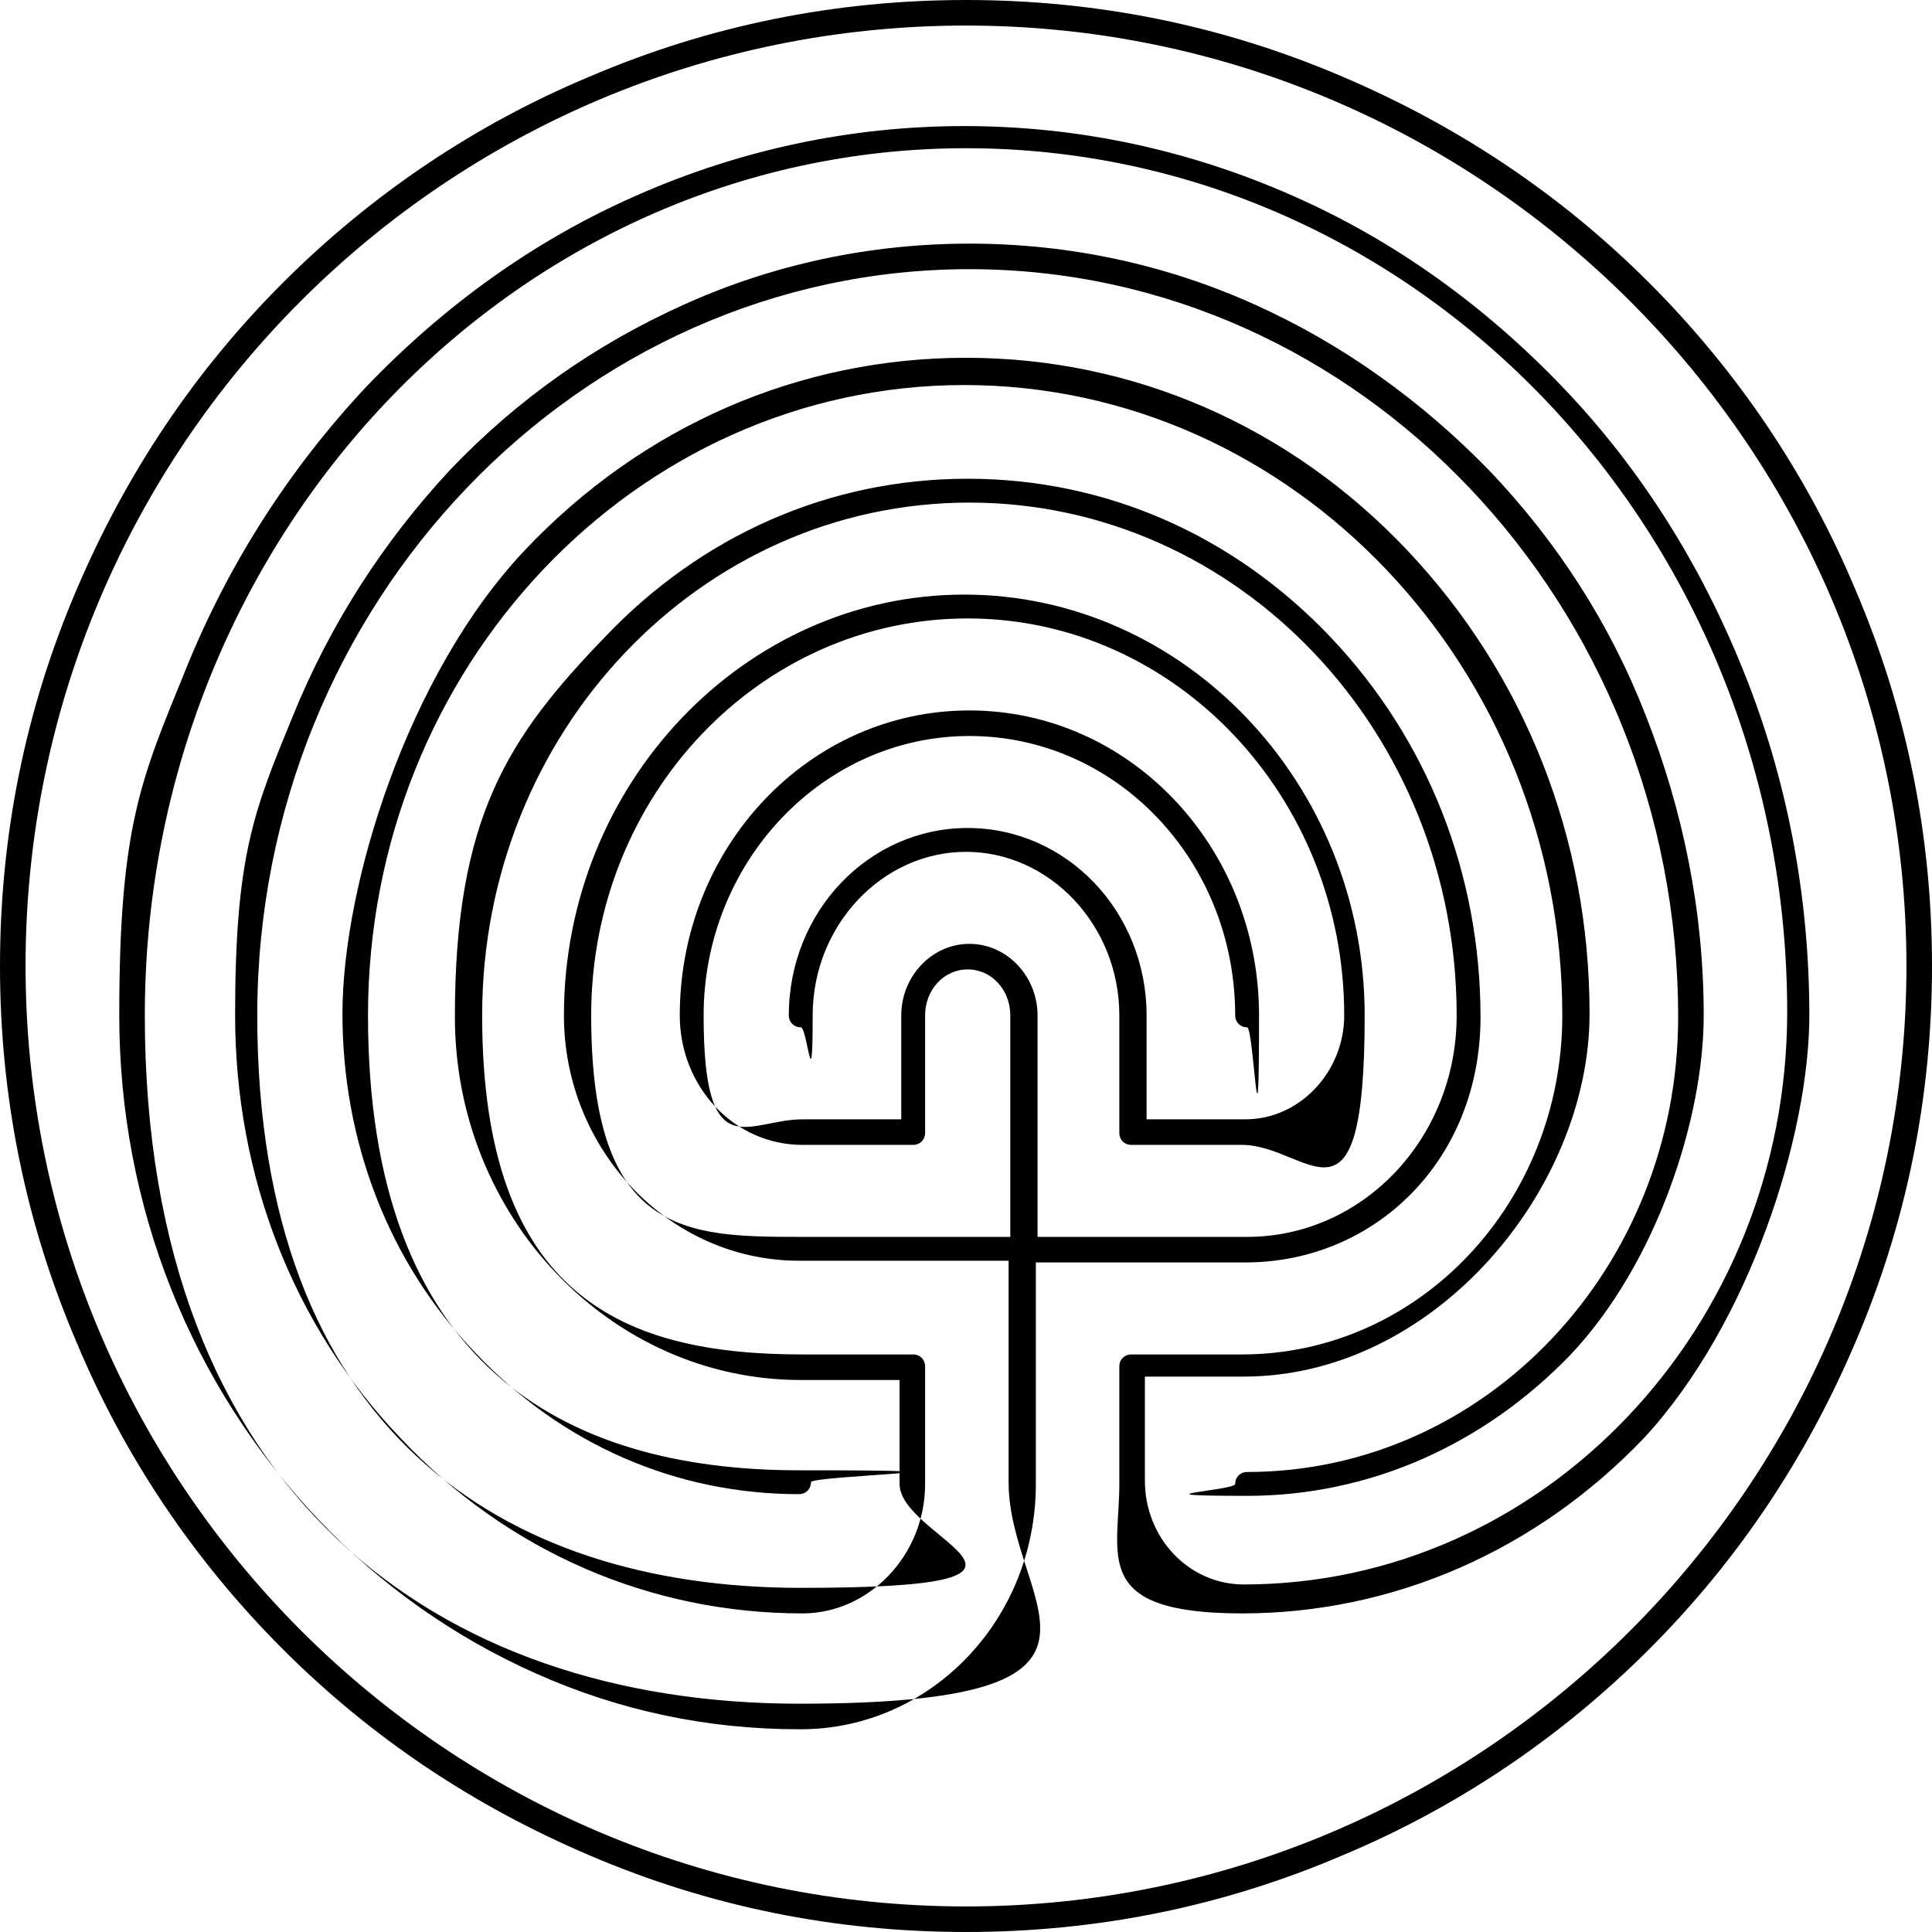 <?xml version="1.0" encoding="UTF-8"?><svg id="uuid-63cc14fc-052a-4093-a364-40c4f64e4ba4" xmlns="http://www.w3.org/2000/svg" viewBox="0 0 113.4 113.4"><defs><style>.uuid-3f110fcf-5945-46b9-a0c0-dc3f20681f71{fill:#000;stroke-width:0px;}</style></defs><path class="uuid-3f110fcf-5945-46b9-a0c0-dc3f20681f71" d="M46.9,101.5c-5.4,0-10.6-1.1-15.5-3.3-4.7-2.1-9-5.1-12.7-9-7.5-7.9-11.7-18.4-11.7-29.6s1.3-13.9,3.9-20.3c2.5-6.2,6.1-11.8,10.6-16.6,4.6-4.8,9.9-8.6,15.8-11.2,6.1-2.7,12.6-4.1,19.3-4.1s13.2,1.4,19.3,4.1c5.9,2.6,11.2,6.4,15.8,11.2,4.6,4.8,8.1,10.4,10.6,16.6,2.6,6.4,3.9,13.3,3.9,20.3s-3.5,18.1-9.7,24.8c-6.3,6.6-14.7,10.3-23.6,10.3s-7.2-3.4-7.2-7.6v-6.9c0-.4.3-.7.7-.7h6.5c10.4,0,18.8-8.9,18.8-19.9,0-20.4-15.8-37-35.1-37S21.6,39.2,21.6,59.6s11.4,26.7,25.3,26.7.7.3.7.7-.3.7-.7.7c-7.2,0-13.9-2.9-19-8.3-5.1-5.3-7.8-12.4-7.8-19.9s3.8-19.9,10.7-27.2c6.9-7.3,16.1-11.3,25.9-11.3s19,4,25.9,11.3c6.9,7.3,10.7,16.9,10.7,27.2s-9.1,21.3-20.3,21.3h-5.8v6.1c0,3.4,2.6,6.1,5.8,6.1,17.6,0,31.9-15.1,31.9-33.6,0-28-21.6-50.7-48.2-50.7S8.5,31.6,8.5,59.6s17.2,40.4,38.4,40.4,12.3-5.8,12.3-13v-13h-12.3c-7.6,0-13.8-6.5-13.8-14.4,0-13.6,10.6-24.7,23.5-24.7s23.5,11.1,23.5,24.7-3.3,7.6-7.2,7.6h-6.5c-.4,0-.7-.3-.7-.7v-6.9c0-5.3-4.1-9.6-9-9.6s-9,4.3-9,9.6-.3.7-.7.7-.7-.3-.7-.7c0-6.1,4.7-11,10.5-11s10.5,4.9,10.5,11v6.1h5.8c3.2,0,5.8-2.8,5.8-6.1,0-12.8-9.9-23.3-22.1-23.3s-22.1,10.4-22.1,23.3,5.5,13,12.3,13h12.3v-13c0-1.5-1.1-2.7-2.5-2.7s-2.5,1.2-2.5,2.7v6.9c0,.4-.3.7-.7.7h-6.5c-4,0-7.2-3.4-7.2-7.6,0-9.9,7.6-17.9,17-17.9s17,8,17,17.9-.3.7-.7.7-.7-.3-.7-.7c0-9.1-7-16.4-15.6-16.4s-15.6,7.4-15.6,16.4,2.6,6.1,5.8,6.1h5.8v-6.1c0-2.3,1.8-4.2,4-4.2s4,1.9,4,4.2v13h12.3c6.8,0,12.3-5.8,12.3-13,0-16.6-12.8-30.1-28.6-30.1s-28.6,13.5-28.6,30.1,8.4,19.9,18.8,19.9h6.5c.4,0,.7.3.7.7v6.9c0,4.2-3.3,7.6-7.2,7.6-8.9,0-17.3-3.6-23.6-10.3-6.3-6.6-9.7-15.4-9.7-24.8s1.1-12,3.4-17.6c2.2-5.4,5.3-10.2,9.2-14.4,4-4.2,8.6-7.4,13.7-9.7,5.3-2.4,11-3.6,16.8-3.6s11.5,1.2,16.8,3.6c5.1,2.3,9.7,5.6,13.7,9.7,4,4.2,7.1,9,9.2,14.4,2.2,5.6,3.4,11.5,3.4,17.6s-2.8,14.6-7.8,19.9c-5.1,5.3-11.8,8.3-19,8.3s-.7-.3-.7-.7.3-.7.7-.7c14,0,25.3-12,25.3-26.7,0-24.2-18.7-43.9-41.6-43.9S15.1,35.4,15.1,59.6s14.3,33.6,31.9,33.6,5.8-2.8,5.8-6.1v-6.1h-5.8c-11.2,0-20.3-9.6-20.3-21.3s3.1-16.4,8.8-22.3c5.7-6,13.2-9.3,21.3-9.3s15.6,3.3,21.3,9.3c5.7,6,8.8,13.9,8.8,22.3s-6.2,14.4-13.8,14.4h-12.3v13c0,8-6.2,14.4-13.8,14.4Z"/><path class="uuid-3f110fcf-5945-46b9-a0c0-dc3f20681f71" d="M56.7,113.4c-7.7,0-15.1-1.5-22.1-4.5-6.8-2.9-12.8-6.9-18-12.1-5.2-5.2-9.3-11.3-12.1-18-3-7-4.5-14.4-4.5-22.1s1.5-15.1,4.5-22.1c2.9-6.8,6.9-12.8,12.1-18s11.3-9.3,18-12.1C41.6,1.5,49,0,56.7,0s15.1,1.5,22.1,4.5c6.8,2.9,12.8,6.9,18,12.1s9.3,11.3,12.1,18c3,7,4.5,14.4,4.5,22.1s-1.5,15.1-4.5,22.1c-2.9,6.8-6.9,12.8-12.1,18-5.2,5.2-11.3,9.3-18,12.1-7,3-14.4,4.5-22.1,4.5ZM56.7,1.5C26.2,1.5,1.5,26.2,1.5,56.7s24.8,55.2,55.2,55.2,55.2-24.8,55.2-55.2S87.1,1.5,56.7,1.5Z"/></svg>